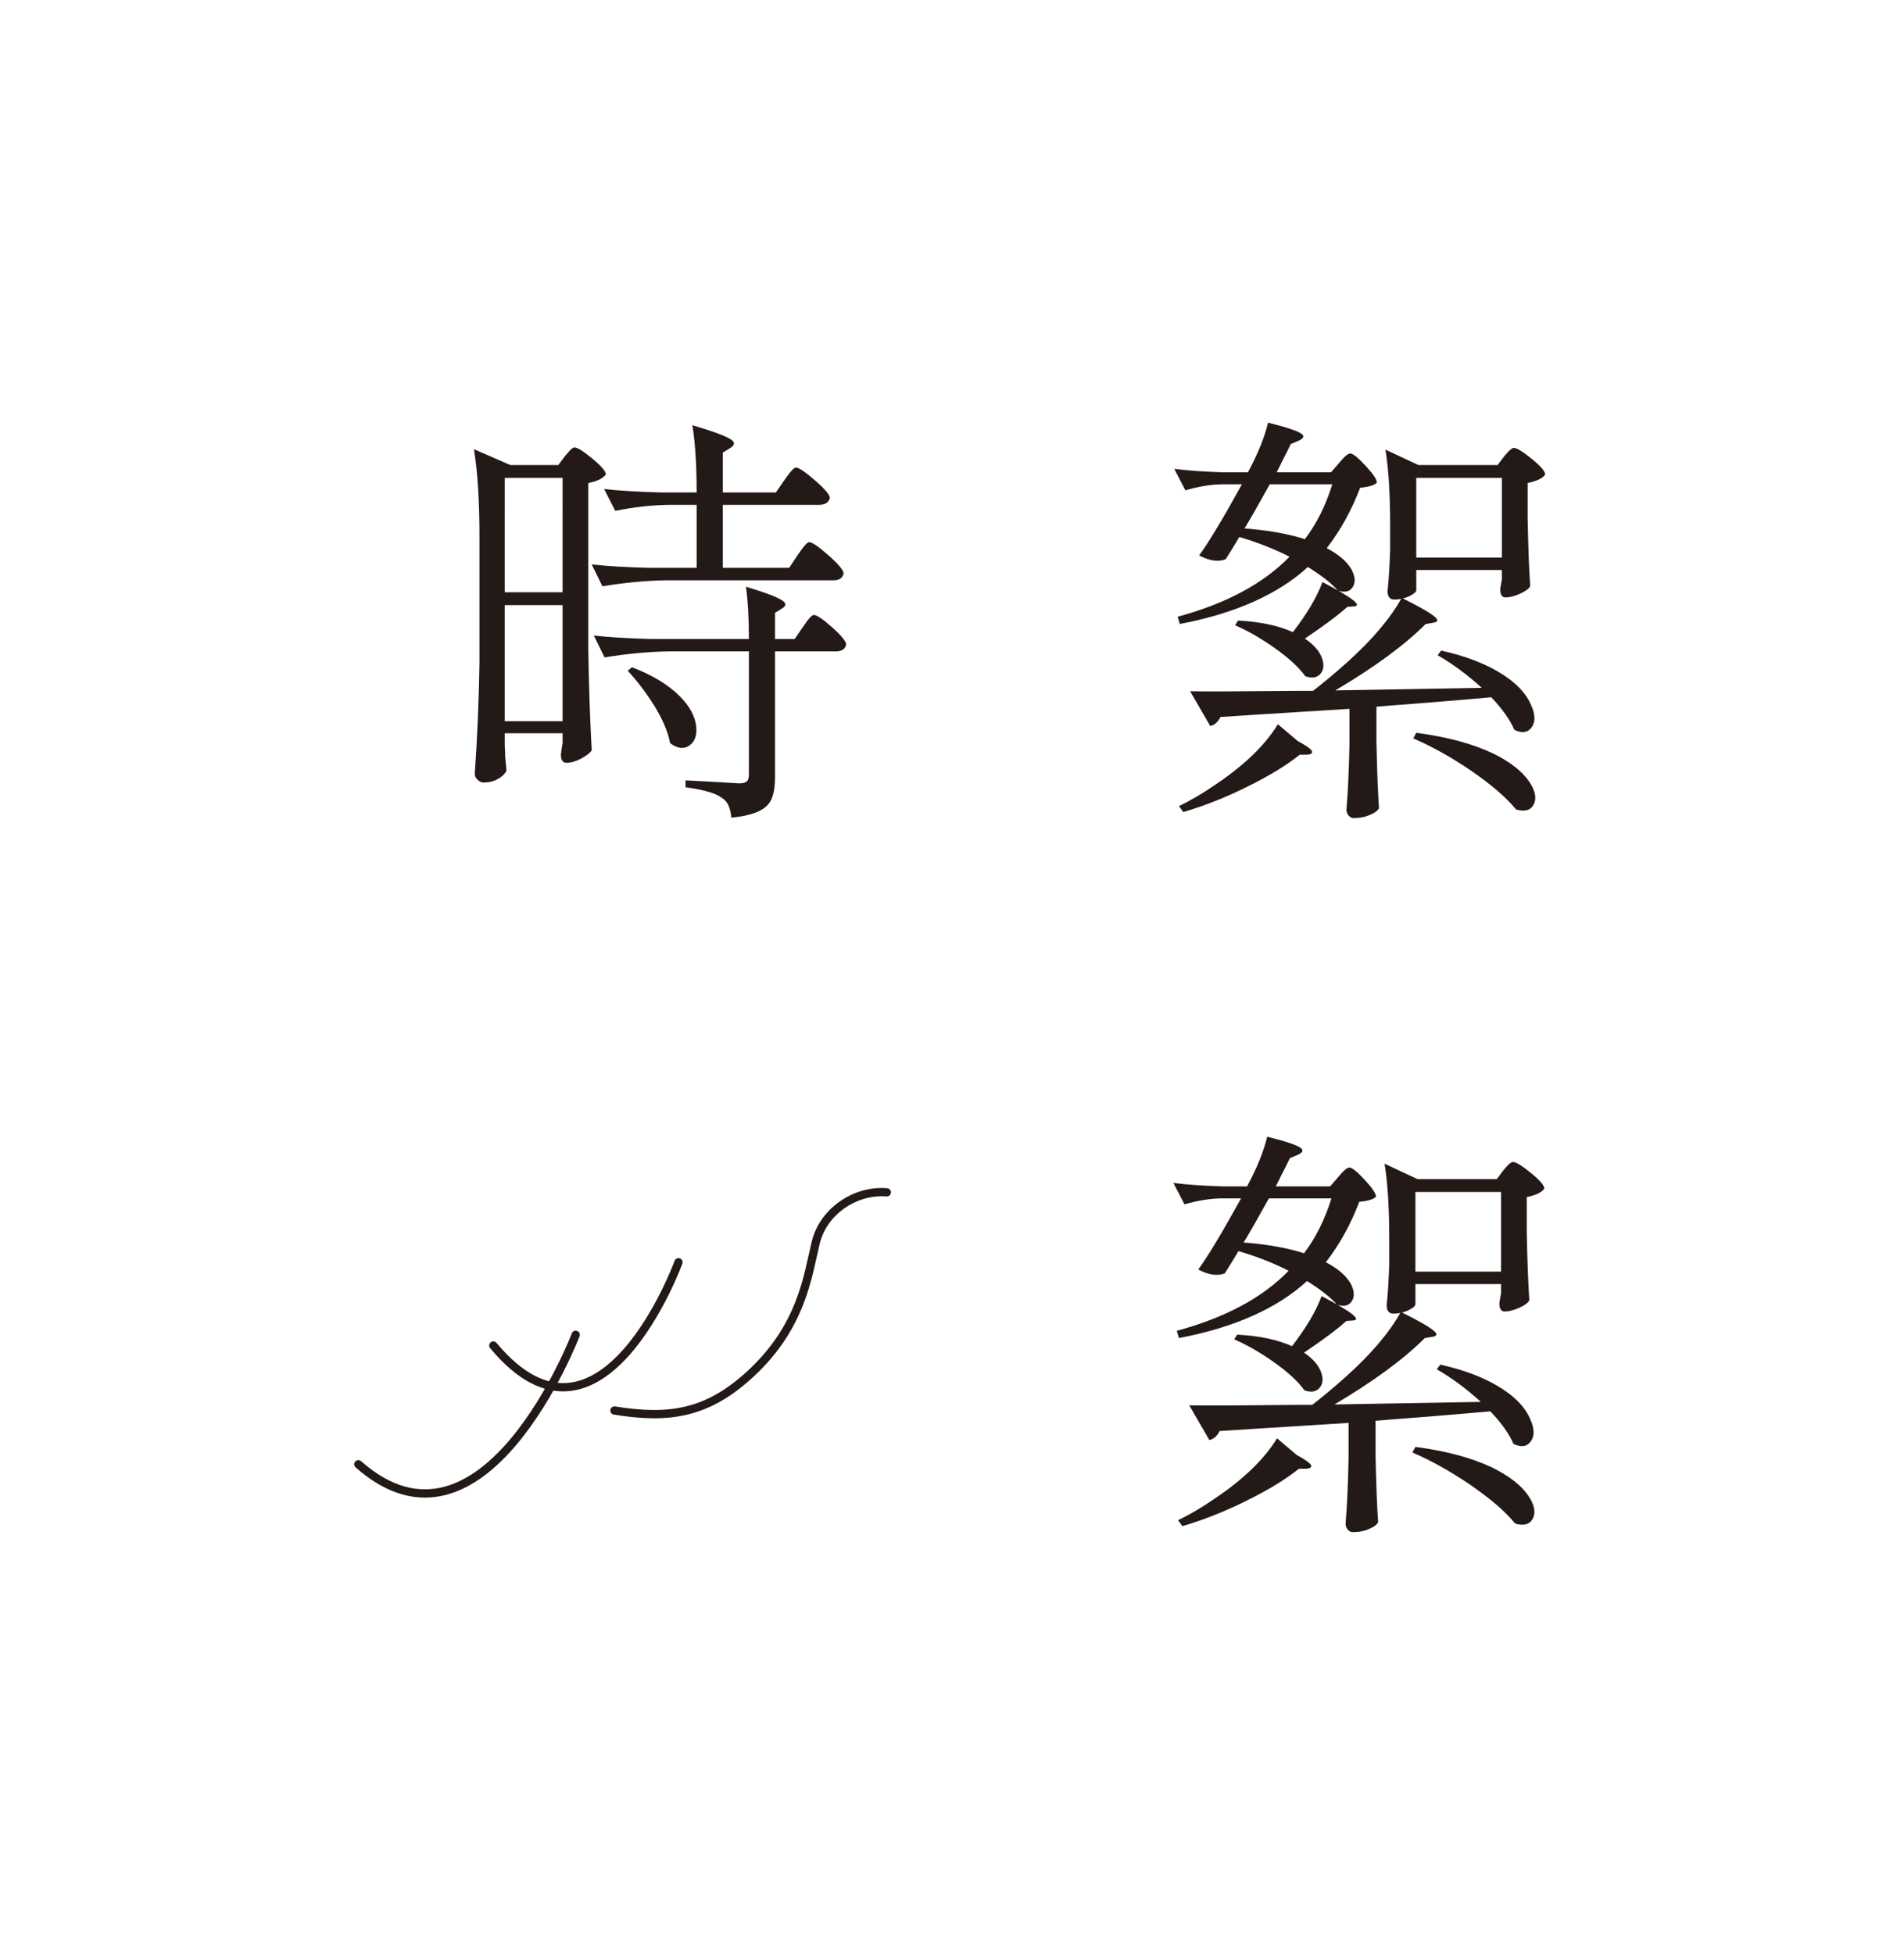 <?xml version="1.0" encoding="UTF-8" standalone="no"?>
<svg
   xmlns:dc="http://purl.org/dc/elements/1.1/"
   xmlns:cc="http://creativecommons.org/ns#"
   xmlns:rdf="http://www.w3.org/1999/02/22-rdf-syntax-ns#"
   xmlns:svg="http://www.w3.org/2000/svg"
   xmlns="http://www.w3.org/2000/svg"
   xmlns:sodipodi="http://sodipodi.sourceforge.net/DTD/sodipodi-0.dtd"
   xmlns:inkscape="http://www.inkscape.org/namespaces/inkscape"
   version="1.1"
   id="svg2"
   xml:space="preserve"
   width="230"
   height="236.016"
   viewBox="0 0 230 236.016"
   sodipodi:docname="LOGO-06.ai"><defs
     id="defs6"><clipPath
       clipPathUnits="userSpaceOnUse"
       id="clipPath18"><path
         d="M 0,177.012 H 172.5 V 0 H 0 Z"
         id="path16" /></clipPath></defs><sodipodi:namedview
     pagecolor="#ffffff"
     bordercolor="#666666"
     borderopacity="1"
     objecttolerance="10"
     gridtolerance="10"
     guidetolerance="10"
     inkscape:pageopacity="0"
     inkscape:pageshadow="2"
     inkscape:window-width="640"
     inkscape:window-height="480"
     id="namedview4" /><g
     id="g10"
     inkscape:groupmode="layer"
     inkscape:label="LOGO-06"
     transform="matrix(1.333,0,0,-1.333,0,236.016)"><g
       id="g12"><g
         id="g14"
         clip-path="url(#clipPath18)"><g
           id="g20"
           transform="translate(62.451,109.5)"><path
             d="M 0,0 C -0.504,-0.337 -1.08,-0.259 -1.727,0.233 -1.908,1.242 -2.4,2.394 -3.202,3.688 -3.9,4.8 -4.69,5.835 -5.569,6.793 l 0.387,0.311 C -3.293,6.379 -1.831,5.486 -0.795,4.425 0.059,3.545 0.537,2.652 0.641,1.747 0.719,0.918 0.505,0.336 0,0 m 3.824,-6.521 c -0.078,0.906 -0.363,1.501 -0.854,1.786 -0.518,0.414 -1.617,0.737 -3.299,0.97 v 0.62 c 1.63,-0.077 3.247,-0.168 4.851,-0.271 0.336,0 0.57,0.059 0.7,0.175 0.129,0.116 0.193,0.316 0.193,0.601 V 8.54 H -1.844 C -3.681,8.514 -5.622,8.332 -7.666,7.996 l -0.971,1.98 C -7.214,9.82 -5.492,9.717 -3.474,9.665 h 8.889 c 0,1.915 -0.091,3.494 -0.271,4.736 1.811,-0.544 2.923,-0.97 3.337,-1.281 0.337,-0.232 0.311,-0.466 -0.077,-0.698 L 7.783,12.033 V 9.665 h 1.785 l 0.739,1.087 c 0.05,0.052 0.116,0.143 0.193,0.272 0.362,0.543 0.634,0.815 0.815,0.815 0.259,0 0.809,-0.375 1.65,-1.125 C 13.806,9.963 14.227,9.445 14.227,9.161 14.149,8.747 13.825,8.54 13.257,8.54 H 7.783 V -2.834 C 7.783,-4.023 7.576,-4.852 7.162,-5.317 6.619,-5.964 5.506,-6.366 3.824,-6.521 M -7.86,14.44 -8.83,16.42 c 1.423,-0.155 3.143,-0.26 5.162,-0.311 H 0.68 v 5.706 h -2.64 c -1.527,-0.026 -3.105,-0.208 -4.735,-0.544 l -1.01,1.98 c 1.423,-0.155 3.144,-0.259 5.163,-0.311 H 0.68 c 0,2.485 -0.13,4.516 -0.388,6.095 1.914,-0.569 3.092,-1.01 3.532,-1.32 C 4.16,27.482 4.135,27.236 3.746,26.978 L 3.048,26.551 V 22.94 H 7.86 l 0.777,1.126 c 0.078,0.104 0.181,0.246 0.31,0.427 0.337,0.466 0.583,0.699 0.739,0.699 0.257,0 0.834,-0.388 1.726,-1.165 0.894,-0.776 1.34,-1.306 1.34,-1.59 -0.104,-0.416 -0.44,-0.622 -1.01,-0.622 H 3.048 v -5.706 h 6.016 l 0.777,1.164 c 0.051,0.079 0.141,0.207 0.271,0.389 0.363,0.517 0.621,0.776 0.777,0.776 0.257,0 0.84,-0.402 1.747,-1.204 0.905,-0.801 1.358,-1.345 1.358,-1.63 -0.078,-0.414 -0.389,-0.621 -0.931,-0.621 h -15.1 C -3.875,14.957 -5.816,14.776 -7.86,14.44 M -16.71,2.213 h 5.24 v 10.52 h -5.24 z m 0,11.683 h 5.24 V 24.26 h -5.24 z m -1.902,-17.234 c -0.207,0 -0.395,0.083 -0.563,0.252 -0.169,0.168 -0.253,0.343 -0.253,0.524 0.234,3.338 0.375,6.703 0.428,10.092 v 11.374 c 0,3.26 -0.169,5.912 -0.505,7.957 l 3.299,-1.436 h 4.348 l 0.583,0.776 c 0.05,0.078 0.141,0.181 0.271,0.311 0.258,0.336 0.466,0.505 0.621,0.505 0.258,0 0.796,-0.337 1.611,-1.009 0.815,-0.674 1.222,-1.153 1.222,-1.437 -0.259,-0.363 -0.789,-0.621 -1.591,-0.776 v -15.1 c 0.051,-3.209 0.156,-6.25 0.311,-9.122 -0.182,-0.259 -0.512,-0.511 -0.99,-0.757 -0.48,-0.246 -0.912,-0.369 -1.3,-0.369 -0.337,0 -0.505,0.259 -0.505,0.777 0.025,0.129 0.052,0.31 0.077,0.544 0.026,0.18 0.052,0.336 0.078,0.465 v 0.893 h -5.24 v -1.203 c 0.025,-0.26 0.039,-0.57 0.039,-0.932 0.051,-0.57 0.09,-0.984 0.116,-1.242 -0.103,-0.26 -0.324,-0.492 -0.66,-0.699 -0.414,-0.259 -0.88,-0.388 -1.397,-0.388"
             style="fill:#231916;fill-opacity:1;fill-rule:nonzero;stroke:none"
             id="path22" /></g><path
           d="m 128.344,126.541 h 7.763 v 7.22 h -7.763 z m 10.654,-22.34 c -0.271,-0.556 -0.809,-0.718 -1.61,-0.484 -0.88,1.087 -2.265,2.276 -4.154,3.57 -1.76,1.19 -3.481,2.148 -5.163,2.873 l 0.273,0.505 c 2.768,-0.363 5.085,-0.985 6.947,-1.863 1.527,-0.751 2.614,-1.592 3.261,-2.524 0.569,-0.828 0.718,-1.519 0.446,-2.077 m -12.635,18.535 c -0.414,0 -0.621,0.259 -0.621,0.776 0.104,0.958 0.181,2.187 0.234,3.688 v 2.252 c 0,2.872 -0.143,5.162 -0.427,6.87 l 2.988,-1.397 h 7.182 l 0.582,0.776 c 0.052,0.052 0.129,0.143 0.232,0.272 0.285,0.336 0.505,0.504 0.66,0.504 0.259,0 0.796,-0.33 1.612,-0.989 0.814,-0.66 1.222,-1.133 1.222,-1.417 -0.208,-0.337 -0.737,-0.596 -1.591,-0.776 v -3.183 c 0.051,-2.614 0.128,-4.672 0.233,-6.172 -0.13,-0.233 -0.44,-0.46 -0.932,-0.679 -0.492,-0.221 -0.931,-0.331 -1.32,-0.331 -0.311,0 -0.466,0.259 -0.466,0.777 0.026,0.103 0.052,0.259 0.078,0.466 0.026,0.155 0.051,0.284 0.077,0.387 v 0.855 h -7.762 v -1.824 c 0,-0.156 -0.208,-0.337 -0.621,-0.544 -0.441,-0.207 -0.894,-0.311 -1.36,-0.311 m -8.112,5.474 c 1.061,1.397 1.889,3.052 2.484,4.969 h -5.667 c -0.026,-0.053 -0.078,-0.143 -0.155,-0.273 -0.932,-1.682 -1.644,-2.924 -2.136,-3.726 2.097,-0.155 3.921,-0.479 5.474,-0.97 m 1.397,-12.208 c -0.31,-0.35 -0.763,-0.421 -1.358,-0.214 -0.57,0.802 -1.515,1.67 -2.834,2.6 -1.217,0.855 -2.394,1.528 -3.532,2.019 l 0.271,0.428 c 1.992,-0.105 3.65,-0.453 4.969,-1.049 1.294,1.683 2.187,3.196 2.679,4.542 2.717,-1.424 3.661,-2.161 2.833,-2.213 l -0.582,-0.038 c -0.828,-0.751 -2.11,-1.708 -3.843,-2.873 0.802,-0.543 1.319,-1.139 1.553,-1.785 0.207,-0.596 0.155,-1.068 -0.156,-1.417 m 3.028,-13.062 c -0.181,0 -0.336,0.077 -0.466,0.233 -0.13,0.155 -0.193,0.337 -0.193,0.544 0.128,1.449 0.218,3.389 0.271,5.822 v 3.299 c -1.631,-0.104 -4.322,-0.272 -8.074,-0.504 -1.579,-0.104 -2.782,-0.182 -3.61,-0.234 -0.233,-0.465 -0.543,-0.737 -0.931,-0.814 l -1.825,3.143 c 1.501,-0.026 4.774,-0.013 9.821,0.04 h 1.319 c 0.88,0.672 1.903,1.526 3.067,2.561 2.302,2.07 3.96,4.024 4.968,5.861 1.63,-0.801 2.64,-1.384 3.028,-1.746 0.31,-0.259 0.259,-0.427 -0.156,-0.505 l -0.698,-0.116 c -1.915,-1.916 -4.645,-3.921 -8.19,-6.016 3.105,0.05 7.53,0.129 13.275,0.232 -1.345,1.216 -2.678,2.199 -3.998,2.95 l 0.311,0.427 c 2.329,-0.518 4.23,-1.268 5.706,-2.251 1.216,-0.803 2.031,-1.695 2.445,-2.679 0.389,-0.853 0.407,-1.527 0.059,-2.018 -0.35,-0.491 -0.874,-0.57 -1.573,-0.233 -0.388,0.906 -1.087,1.889 -2.096,2.951 -2.251,-0.208 -5.719,-0.493 -10.403,-0.855 v -3.144 c 0.052,-2.562 0.129,-4.581 0.233,-6.055 -0.13,-0.234 -0.388,-0.427 -0.777,-0.582 -0.439,-0.207 -0.944,-0.311 -1.513,-0.311 m -15.449,0.543 -0.388,0.544 c 1.087,0.518 2.225,1.191 3.416,2.018 2.561,1.734 4.411,3.533 5.551,5.396 l 1.785,-1.514 c 0.724,-0.388 1.151,-0.686 1.281,-0.893 0.103,-0.207 -0.039,-0.324 -0.427,-0.35 h -0.66 c -1.19,-0.957 -2.756,-1.915 -4.697,-2.872 -1.967,-0.983 -3.92,-1.759 -5.861,-2.329 m -0.311,17.041 -0.193,0.659 c 4.398,1.191 7.775,3.002 10.131,5.435 -1.294,0.673 -2.809,1.268 -4.542,1.786 -0.466,-0.776 -0.88,-1.45 -1.243,-2.018 -0.673,-0.26 -1.474,-0.143 -2.406,0.348 0.828,1.112 2.122,3.261 3.882,6.445 h -1.863 c -1.036,-0.027 -2.122,-0.208 -3.261,-0.544 l -1.009,1.941 c 1.242,-0.155 2.742,-0.26 4.502,-0.311 h 2.174 c 0.906,1.682 1.515,3.183 1.825,4.502 1.655,-0.414 2.665,-0.75 3.027,-1.008 0.285,-0.207 0.207,-0.414 -0.233,-0.622 l -0.737,-0.31 c -0.13,-0.285 -0.388,-0.803 -0.777,-1.553 -0.207,-0.44 -0.375,-0.776 -0.504,-1.009 h 4.93 l 0.737,0.854 c 0.052,0.052 0.117,0.129 0.195,0.233 0.361,0.413 0.634,0.621 0.814,0.621 0.234,0 0.693,-0.369 1.378,-1.106 0.686,-0.738 1.029,-1.249 1.029,-1.533 -0.208,-0.234 -0.711,-0.389 -1.514,-0.466 -0.777,-2.045 -1.785,-3.869 -3.028,-5.474 1.087,-0.569 1.837,-1.216 2.251,-1.94 0.337,-0.648 0.37,-1.178 0.098,-1.592 -0.271,-0.414 -0.718,-0.517 -1.339,-0.31 -0.595,0.672 -1.502,1.383 -2.718,2.134 -2.716,-2.484 -6.585,-4.205 -11.606,-5.162"
           style="fill:#231916;fill-opacity:1;fill-rule:nonzero;stroke:none"
           id="path24" /><path
           d="m 128.265,61.846 h 7.763 v 7.22 h -7.763 z m 10.654,-22.339 c -0.272,-0.557 -0.809,-0.718 -1.61,-0.486 -0.88,1.087 -2.265,2.278 -4.154,3.572 -1.76,1.189 -3.481,2.147 -5.163,2.872 l 0.273,0.505 c 2.768,-0.363 5.085,-0.984 6.947,-1.864 1.527,-0.751 2.614,-1.592 3.261,-2.523 0.569,-0.827 0.718,-1.52 0.446,-2.076 m -12.635,18.535 c -0.414,0 -0.621,0.258 -0.621,0.776 0.104,0.957 0.181,2.187 0.233,3.688 v 2.251 c 0,2.873 -0.142,5.163 -0.426,6.871 l 2.988,-1.398 h 7.182 l 0.582,0.777 c 0.051,0.051 0.129,0.141 0.232,0.271 0.285,0.336 0.505,0.505 0.66,0.505 0.259,0 0.796,-0.33 1.612,-0.99 0.814,-0.66 1.222,-1.132 1.222,-1.417 -0.208,-0.336 -0.737,-0.596 -1.592,-0.777 v -3.182 c 0.052,-2.614 0.129,-4.671 0.234,-6.172 -0.13,-0.233 -0.441,-0.46 -0.932,-0.68 -0.492,-0.219 -0.931,-0.329 -1.32,-0.329 -0.311,0 -0.466,0.258 -0.466,0.776 0.025,0.103 0.052,0.258 0.078,0.465 0.026,0.156 0.051,0.285 0.077,0.389 v 0.854 h -7.762 v -1.825 c 0,-0.155 -0.208,-0.336 -0.621,-0.543 -0.441,-0.208 -0.894,-0.31 -1.36,-0.31 m -8.112,5.472 c 1.06,1.398 1.889,3.054 2.484,4.969 h -5.667 c -0.026,-0.052 -0.078,-0.142 -0.155,-0.271 -0.932,-1.683 -1.645,-2.925 -2.136,-3.727 2.097,-0.155 3.921,-0.479 5.474,-0.971 m 1.397,-12.208 c -0.31,-0.348 -0.763,-0.42 -1.358,-0.212 -0.57,0.801 -1.515,1.668 -2.834,2.6 -1.217,0.854 -2.394,1.527 -3.532,2.019 l 0.271,0.426 c 1.992,-0.103 3.65,-0.453 4.969,-1.047 1.294,1.681 2.186,3.195 2.679,4.541 2.716,-1.423 3.661,-2.161 2.833,-2.212 l -0.582,-0.039 c -0.828,-0.751 -2.11,-1.708 -3.843,-2.872 0.802,-0.544 1.319,-1.14 1.553,-1.787 0.207,-0.595 0.155,-1.067 -0.156,-1.417 m 3.028,-13.061 c -0.181,0 -0.336,0.078 -0.466,0.233 -0.13,0.156 -0.194,0.336 -0.194,0.543 0.129,1.45 0.219,3.39 0.272,5.823 v 3.299 c -1.631,-0.103 -4.322,-0.271 -8.074,-0.505 -1.579,-0.103 -2.782,-0.18 -3.611,-0.232 -0.232,-0.466 -0.543,-0.737 -0.93,-0.815 l -1.825,3.144 c 1.501,-0.026 4.774,-0.014 9.821,0.038 h 1.319 c 0.88,0.673 1.903,1.528 3.067,2.563 2.302,2.07 3.96,4.023 4.968,5.861 1.63,-0.803 2.64,-1.385 3.028,-1.747 0.31,-0.259 0.258,-0.427 -0.156,-0.505 l -0.698,-0.116 c -1.915,-1.915 -4.645,-3.92 -8.19,-6.017 3.105,0.052 7.53,0.129 13.275,0.234 -1.346,1.216 -2.679,2.199 -3.998,2.95 l 0.311,0.427 c 2.329,-0.519 4.23,-1.269 5.706,-2.252 1.215,-0.802 2.031,-1.696 2.445,-2.678 0.389,-0.855 0.407,-1.527 0.059,-2.019 -0.35,-0.492 -0.874,-0.569 -1.573,-0.233 -0.388,0.906 -1.087,1.889 -2.096,2.95 -2.251,-0.207 -5.719,-0.492 -10.403,-0.853 v -3.145 c 0.052,-2.561 0.129,-4.58 0.233,-6.056 -0.13,-0.232 -0.388,-0.426 -0.777,-0.582 -0.439,-0.207 -0.944,-0.31 -1.513,-0.31 m -15.45,0.544 -0.387,0.543 c 1.087,0.517 2.225,1.19 3.416,2.018 2.561,1.734 4.411,3.533 5.551,5.396 l 1.785,-1.514 c 0.724,-0.388 1.151,-0.686 1.281,-0.892 0.102,-0.208 -0.039,-0.325 -0.427,-0.35 h -0.66 c -1.19,-0.958 -2.756,-1.915 -4.697,-2.872 -1.967,-0.983 -3.92,-1.76 -5.862,-2.329 m -0.31,17.04 -0.193,0.66 c 4.398,1.19 7.775,3.002 10.13,5.435 -1.294,0.672 -2.808,1.267 -4.542,1.785 -0.465,-0.777 -0.879,-1.449 -1.242,-2.019 -0.673,-0.259 -1.474,-0.142 -2.406,0.35 0.828,1.112 2.122,3.261 3.882,6.443 h -1.863 c -1.036,-0.026 -2.123,-0.207 -3.261,-0.543 l -1.009,1.941 c 1.242,-0.156 2.742,-0.259 4.502,-0.311 h 2.174 c 0.906,1.682 1.514,3.183 1.825,4.503 1.655,-0.414 2.665,-0.751 3.027,-1.01 0.284,-0.207 0.207,-0.414 -0.233,-0.621 l -0.737,-0.31 c -0.13,-0.285 -0.388,-0.802 -0.777,-1.552 -0.207,-0.441 -0.375,-0.776 -0.504,-1.01 h 4.93 l 0.737,0.855 c 0.052,0.05 0.117,0.129 0.195,0.232 0.361,0.414 0.633,0.621 0.814,0.621 0.234,0 0.693,-0.369 1.378,-1.106 0.686,-0.738 1.029,-1.249 1.029,-1.534 -0.208,-0.232 -0.712,-0.387 -1.514,-0.465 -0.777,-2.044 -1.785,-3.869 -3.028,-5.473 1.087,-0.57 1.837,-1.217 2.251,-1.941 0.337,-0.647 0.369,-1.178 0.098,-1.591 -0.271,-0.415 -0.718,-0.519 -1.339,-0.311 -0.596,0.672 -1.502,1.384 -2.718,2.135 -2.716,-2.484 -6.586,-4.206 -11.606,-5.163"
           style="fill:#231916;fill-opacity:1;fill-rule:nonzero;stroke:none"
           id="path26" /><g
           id="g28"
           transform="translate(61.484,62.696)"><path
             d="M 0,0 C 0,0 -7.027,-19.256 -16.778,-7.543"
             style="fill:none;stroke:#231916;stroke-width:0.75;stroke-linecap:round;stroke-linejoin:miter;stroke-miterlimit:10;stroke-dasharray:none;stroke-opacity:1"
             id="path30" /></g><g
           id="g32"
           transform="translate(52.169,56.123)"><path
             d="M 0,0 C 0,0 -8.321,-21.765 -19.696,-11.729"
             style="fill:none;stroke:#231916;stroke-width:0.75;stroke-linecap:round;stroke-linejoin:miter;stroke-miterlimit:10;stroke-dasharray:none;stroke-opacity:1"
             id="path34" /></g><g
           id="g36"
           transform="translate(80.365,69.032)"><path
             d="m 0,0 c -2.742,0.237 -5.724,-1.611 -6.445,-4.567 -0.72,-2.957 -1.223,-7.547 -5.896,-11.867 -3.925,-3.629 -7.385,-4.135 -12.341,-3.333"
             style="fill:none;stroke:#231916;stroke-width:0.75;stroke-linecap:round;stroke-linejoin:miter;stroke-miterlimit:10;stroke-dasharray:none;stroke-opacity:1"
             id="path38" /></g></g></g></g></svg>
